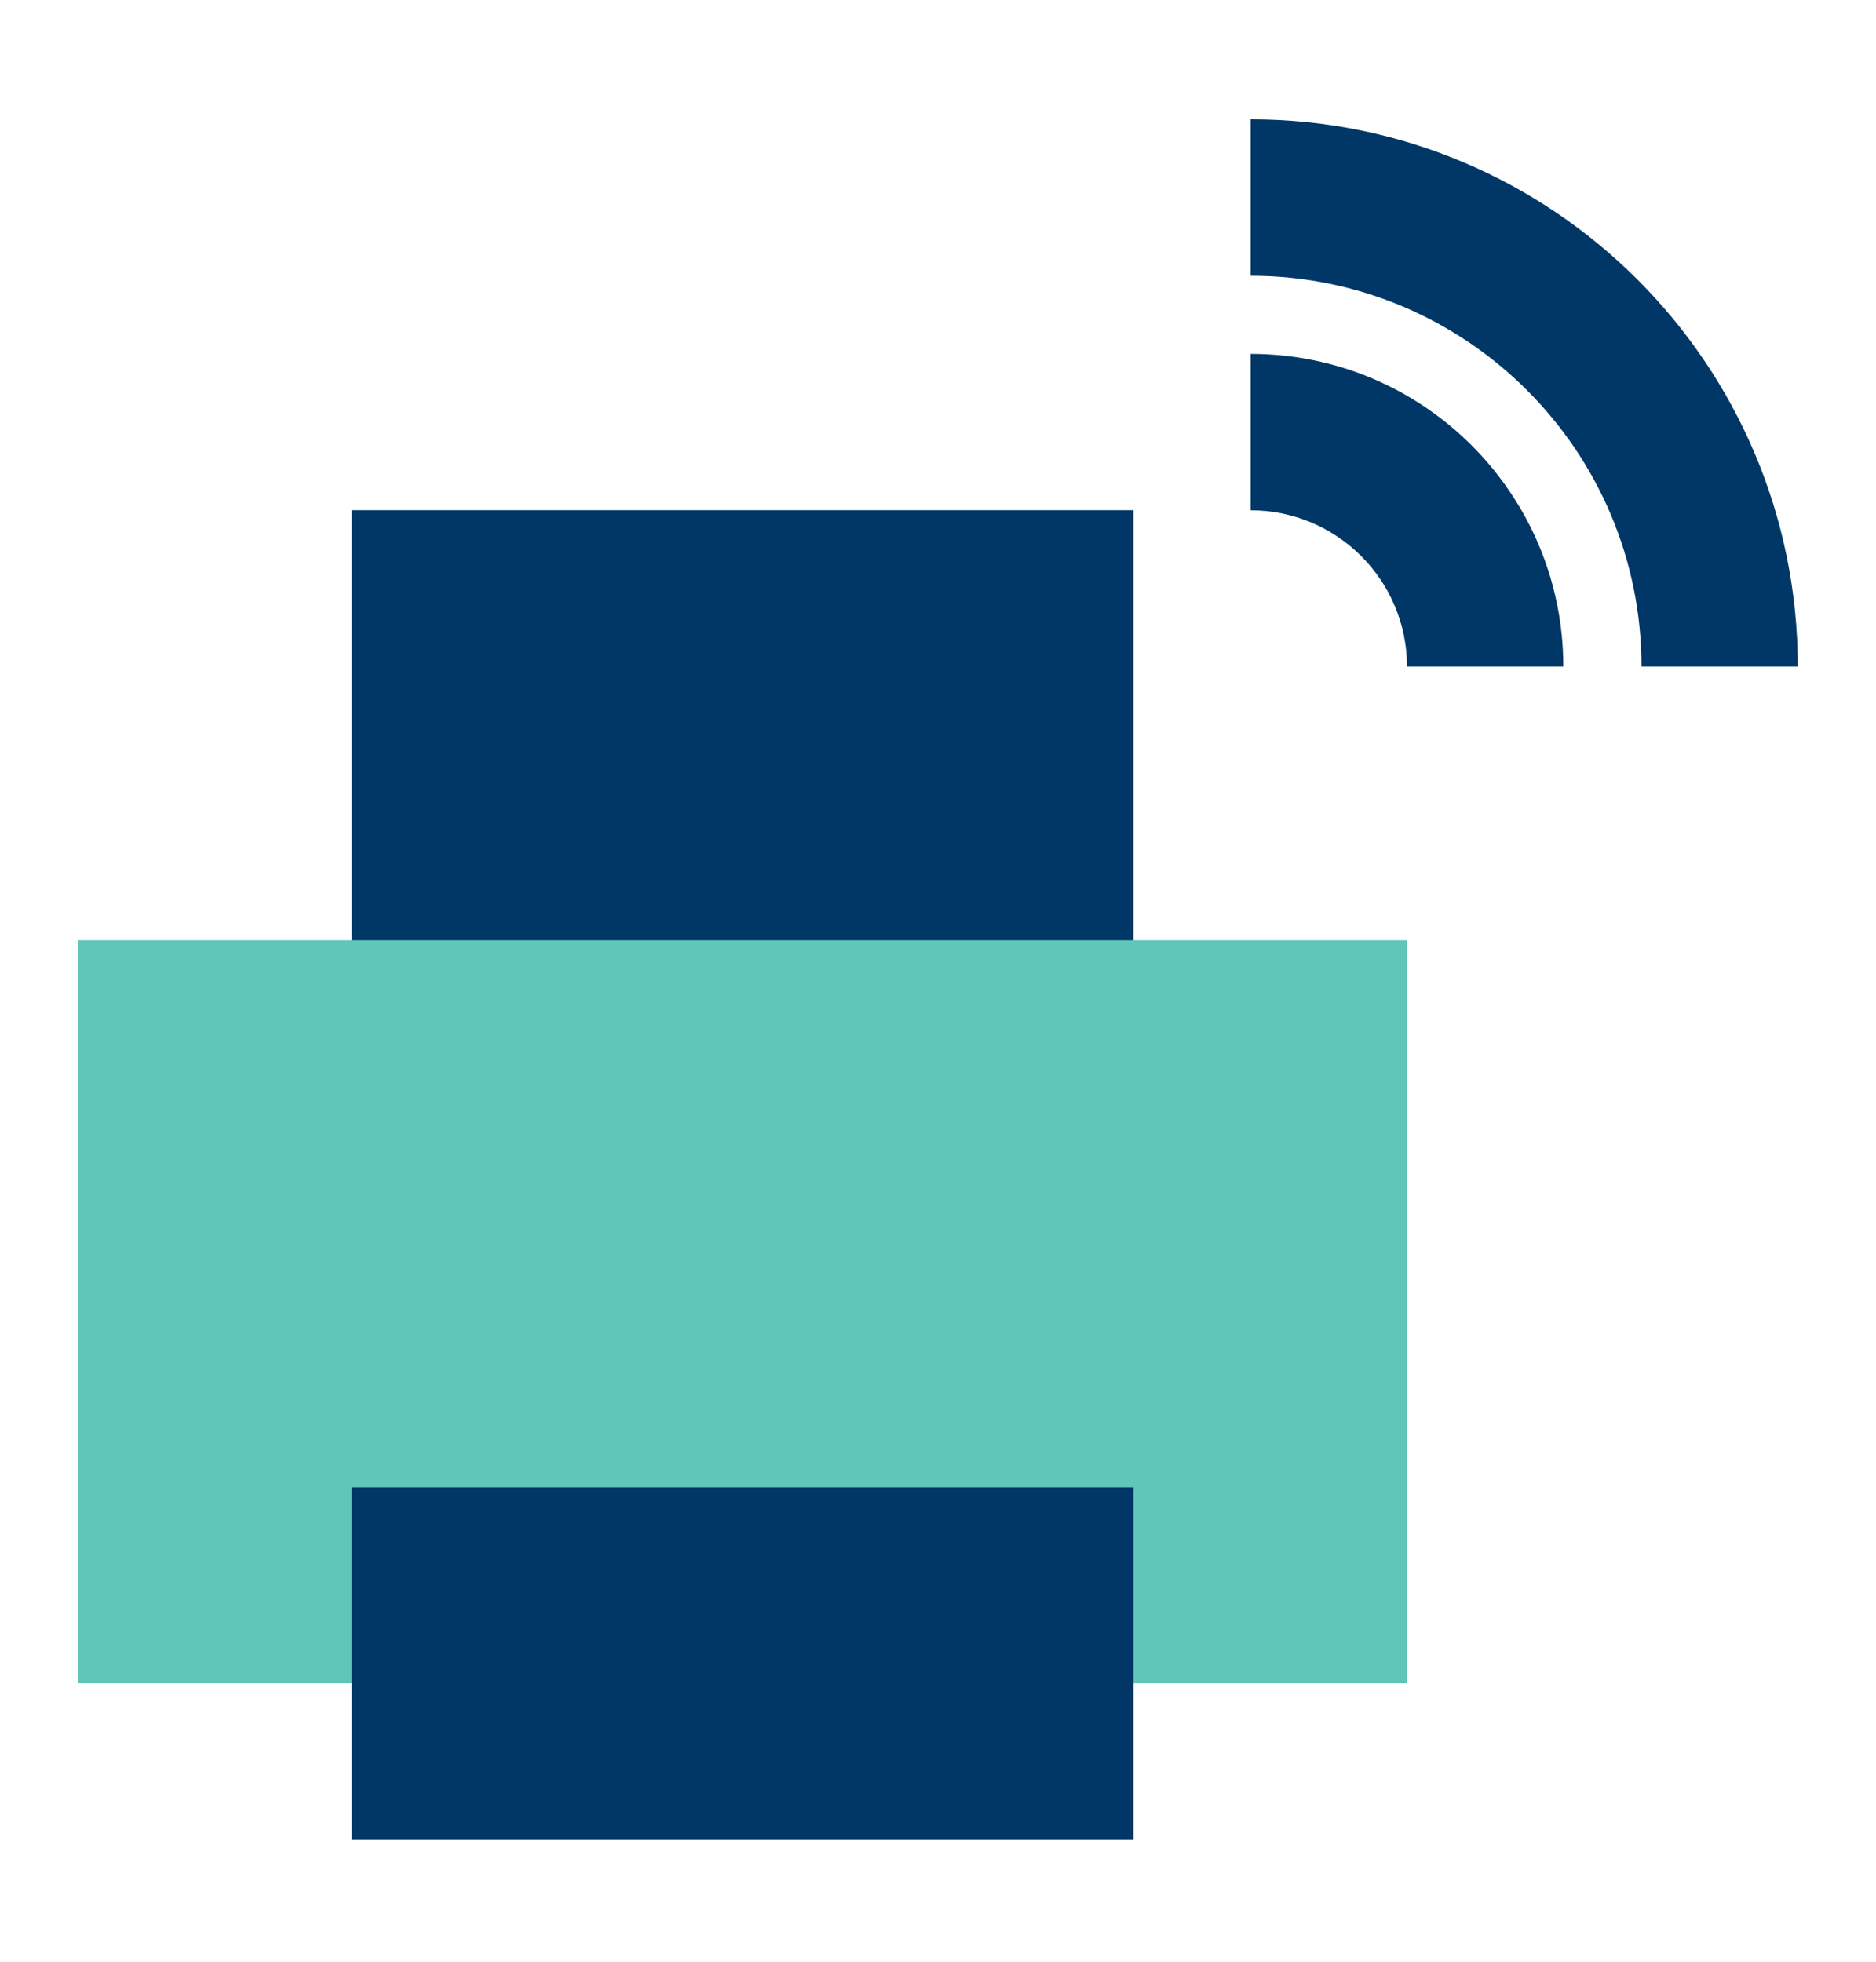 <svg width="22" height="23" viewBox="0 0 22 23" fill="none" xmlns="http://www.w3.org/2000/svg">
<path d="M4.125 5.982V11.482H13.292V5.982H4.125Z" fill="#003767"/>
<path fill-rule="evenodd" clip-rule="evenodd" d="M14.666 3.233C17.198 3.233 19.25 5.285 19.25 7.816H21.083C21.083 4.272 18.21 1.399 14.666 1.399V3.233ZM14.666 5.983C15.679 5.983 16.5 6.804 16.5 7.816H18.333C18.333 5.791 16.692 4.149 14.666 4.149V5.983Z" fill="#003767"/>
<path d="M0.917 11.024V19.733H16.5V11.024H0.917Z" fill="#60C5BA"/>
<path fill-rule="evenodd" clip-rule="evenodd" d="M4.125 17.44V21.565H13.292V17.44H4.125Z" fill="#003767"/>
</svg>
